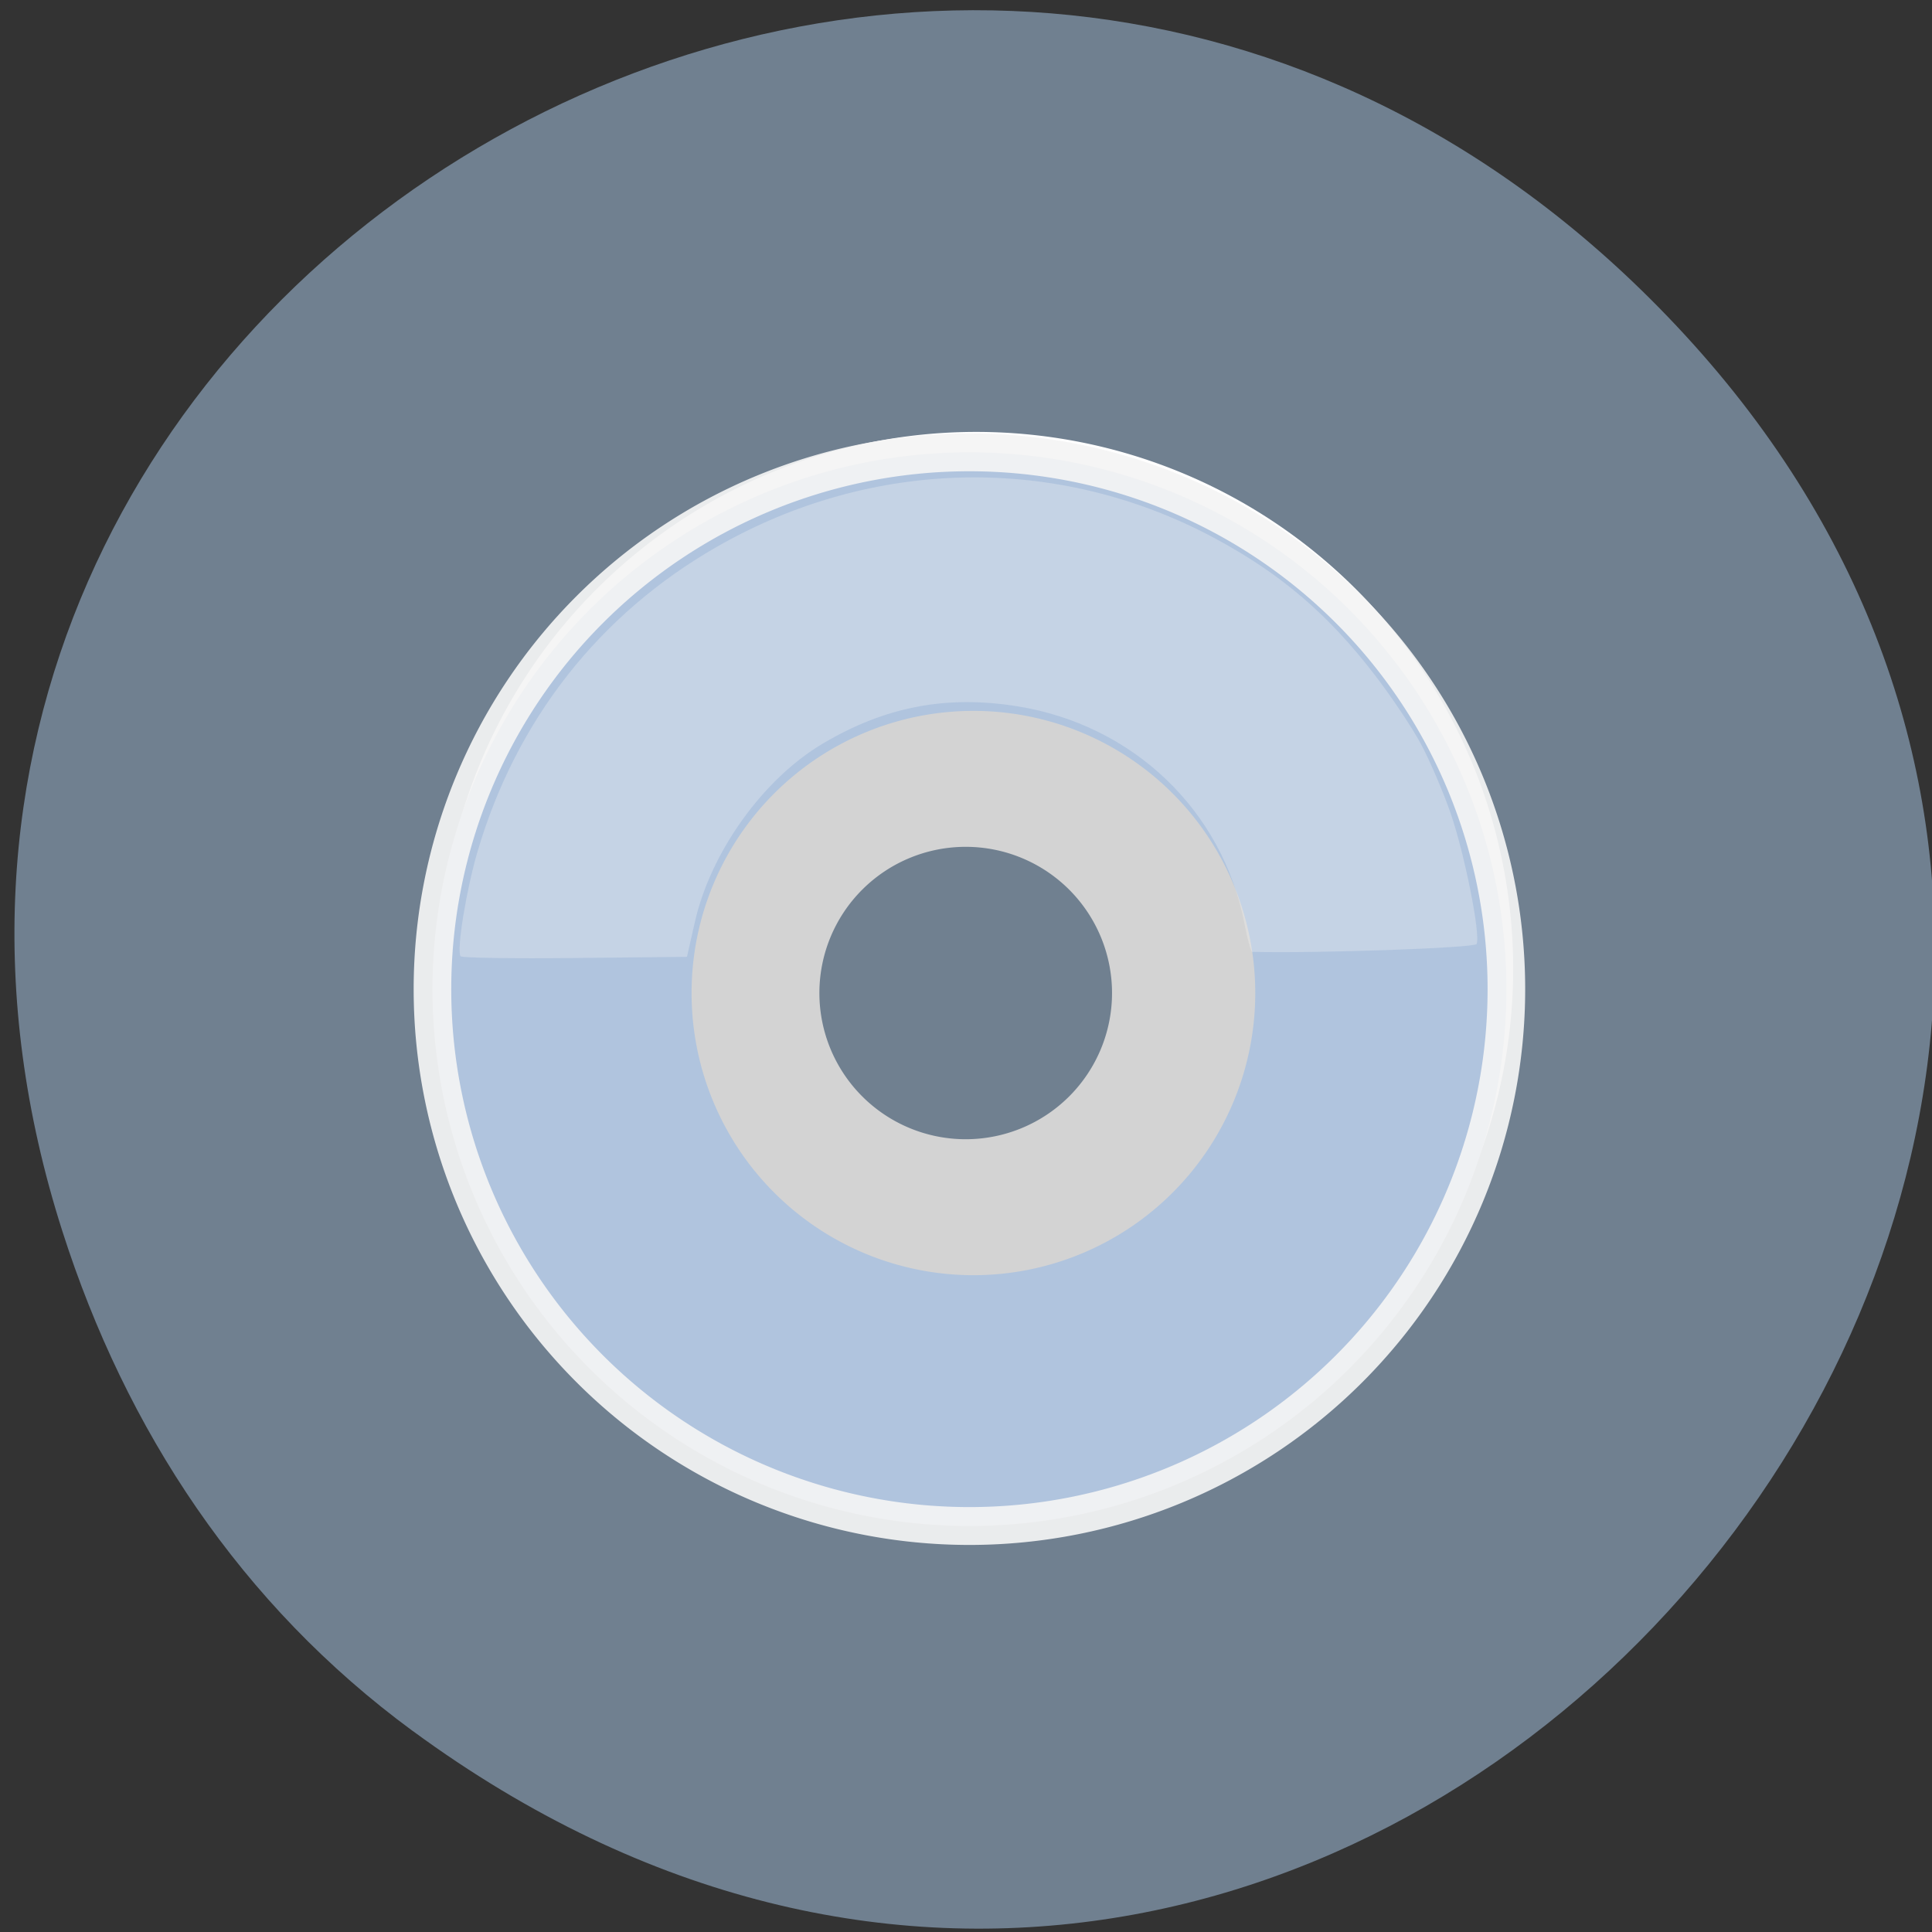 <svg xmlns="http://www.w3.org/2000/svg" viewBox="0 0 256 256" xmlns:xlink="http://www.w3.org/1999/xlink"><rect x="0" y="0" width="256" height="256" fill="#333333" stroke="none"/><defs><path id="0" d="m 200.84 145.22 a 61.695 62.14 0 1 1 -123.39 0 61.695 62.14 0 1 1 123.39 0 z"/><clipPath><path transform="matrix(15.333 0 0 11.5 415 -125.5)" d="m -24 13 c 0 1.105 -0.672 2 -1.5 2 -0.828 0 -1.5 -0.895 -1.5 -2 0 -1.105 0.672 -2 1.5 -2 0.828 0 1.5 0.895 1.5 2 z"/></clipPath></defs><path d="m 54.704 229.37 c 124.49 91.4 267.74 -77.4 168.47 -185.08 -93.52 -101.45 -255.29 -7.397 -214.91 118.85 8.425 26.339 23.583 49.45 46.43 66.23 z" fill="#708090" color="#000"/><use transform="matrix(0 1.153 -1.145 0 295.63 -32.07)" fill="#fff" xlink:href="#0"/><use transform="matrix(0 1.153 -1.145 0 294.73 -29.364)" stroke-opacity="0.922" fill="#b0c4de" stroke="#f5f5f5" stroke-width="4.351" xlink:href="#0"/><use transform="matrix(0 0.606 -0.601 0 216.26 47.26)" fill="#d3d3d3" xlink:href="#0"/><use transform="matrix(0 0.314 -0.312 0 173.27 87.89)" fill="#708090" xlink:href="#0"/><path d="m 188.25 98.52 c 1.151 2.138 2.906 6.21 3.901 9.05 1.872 5.342 4.057 16.242 3.511 17.516 -0.225 0.526 -21.24 1.261 -29.75 1.04 -0.161 -0.004 -0.623 -1.709 -1.027 -3.788 -2.915 -15 -14.754 -26.307 -30.12 -28.756 -9.396 -1.498 -17.492 0.058 -25.742 4.949 -7.903 4.685 -14.843 14.363 -16.945 23.627 l -1.05 4.629 l -14.862 0.157 c -8.174 0.087 -14.987 -0.018 -15.14 -0.233 -0.552 -0.776 0.752 -8.798 2.266 -13.936 5.117 -17.366 16.1 -31.362 31.606 -40.27 20.675 -11.877 45.21 -12.341 65.943 -1.247 8.833 4.726 15.13 10.1 21.377 18.243 2.165 2.822 4.878 6.88 6.03 9.02 z" opacity="0.3" fill="#f5f5f5"/></svg>
